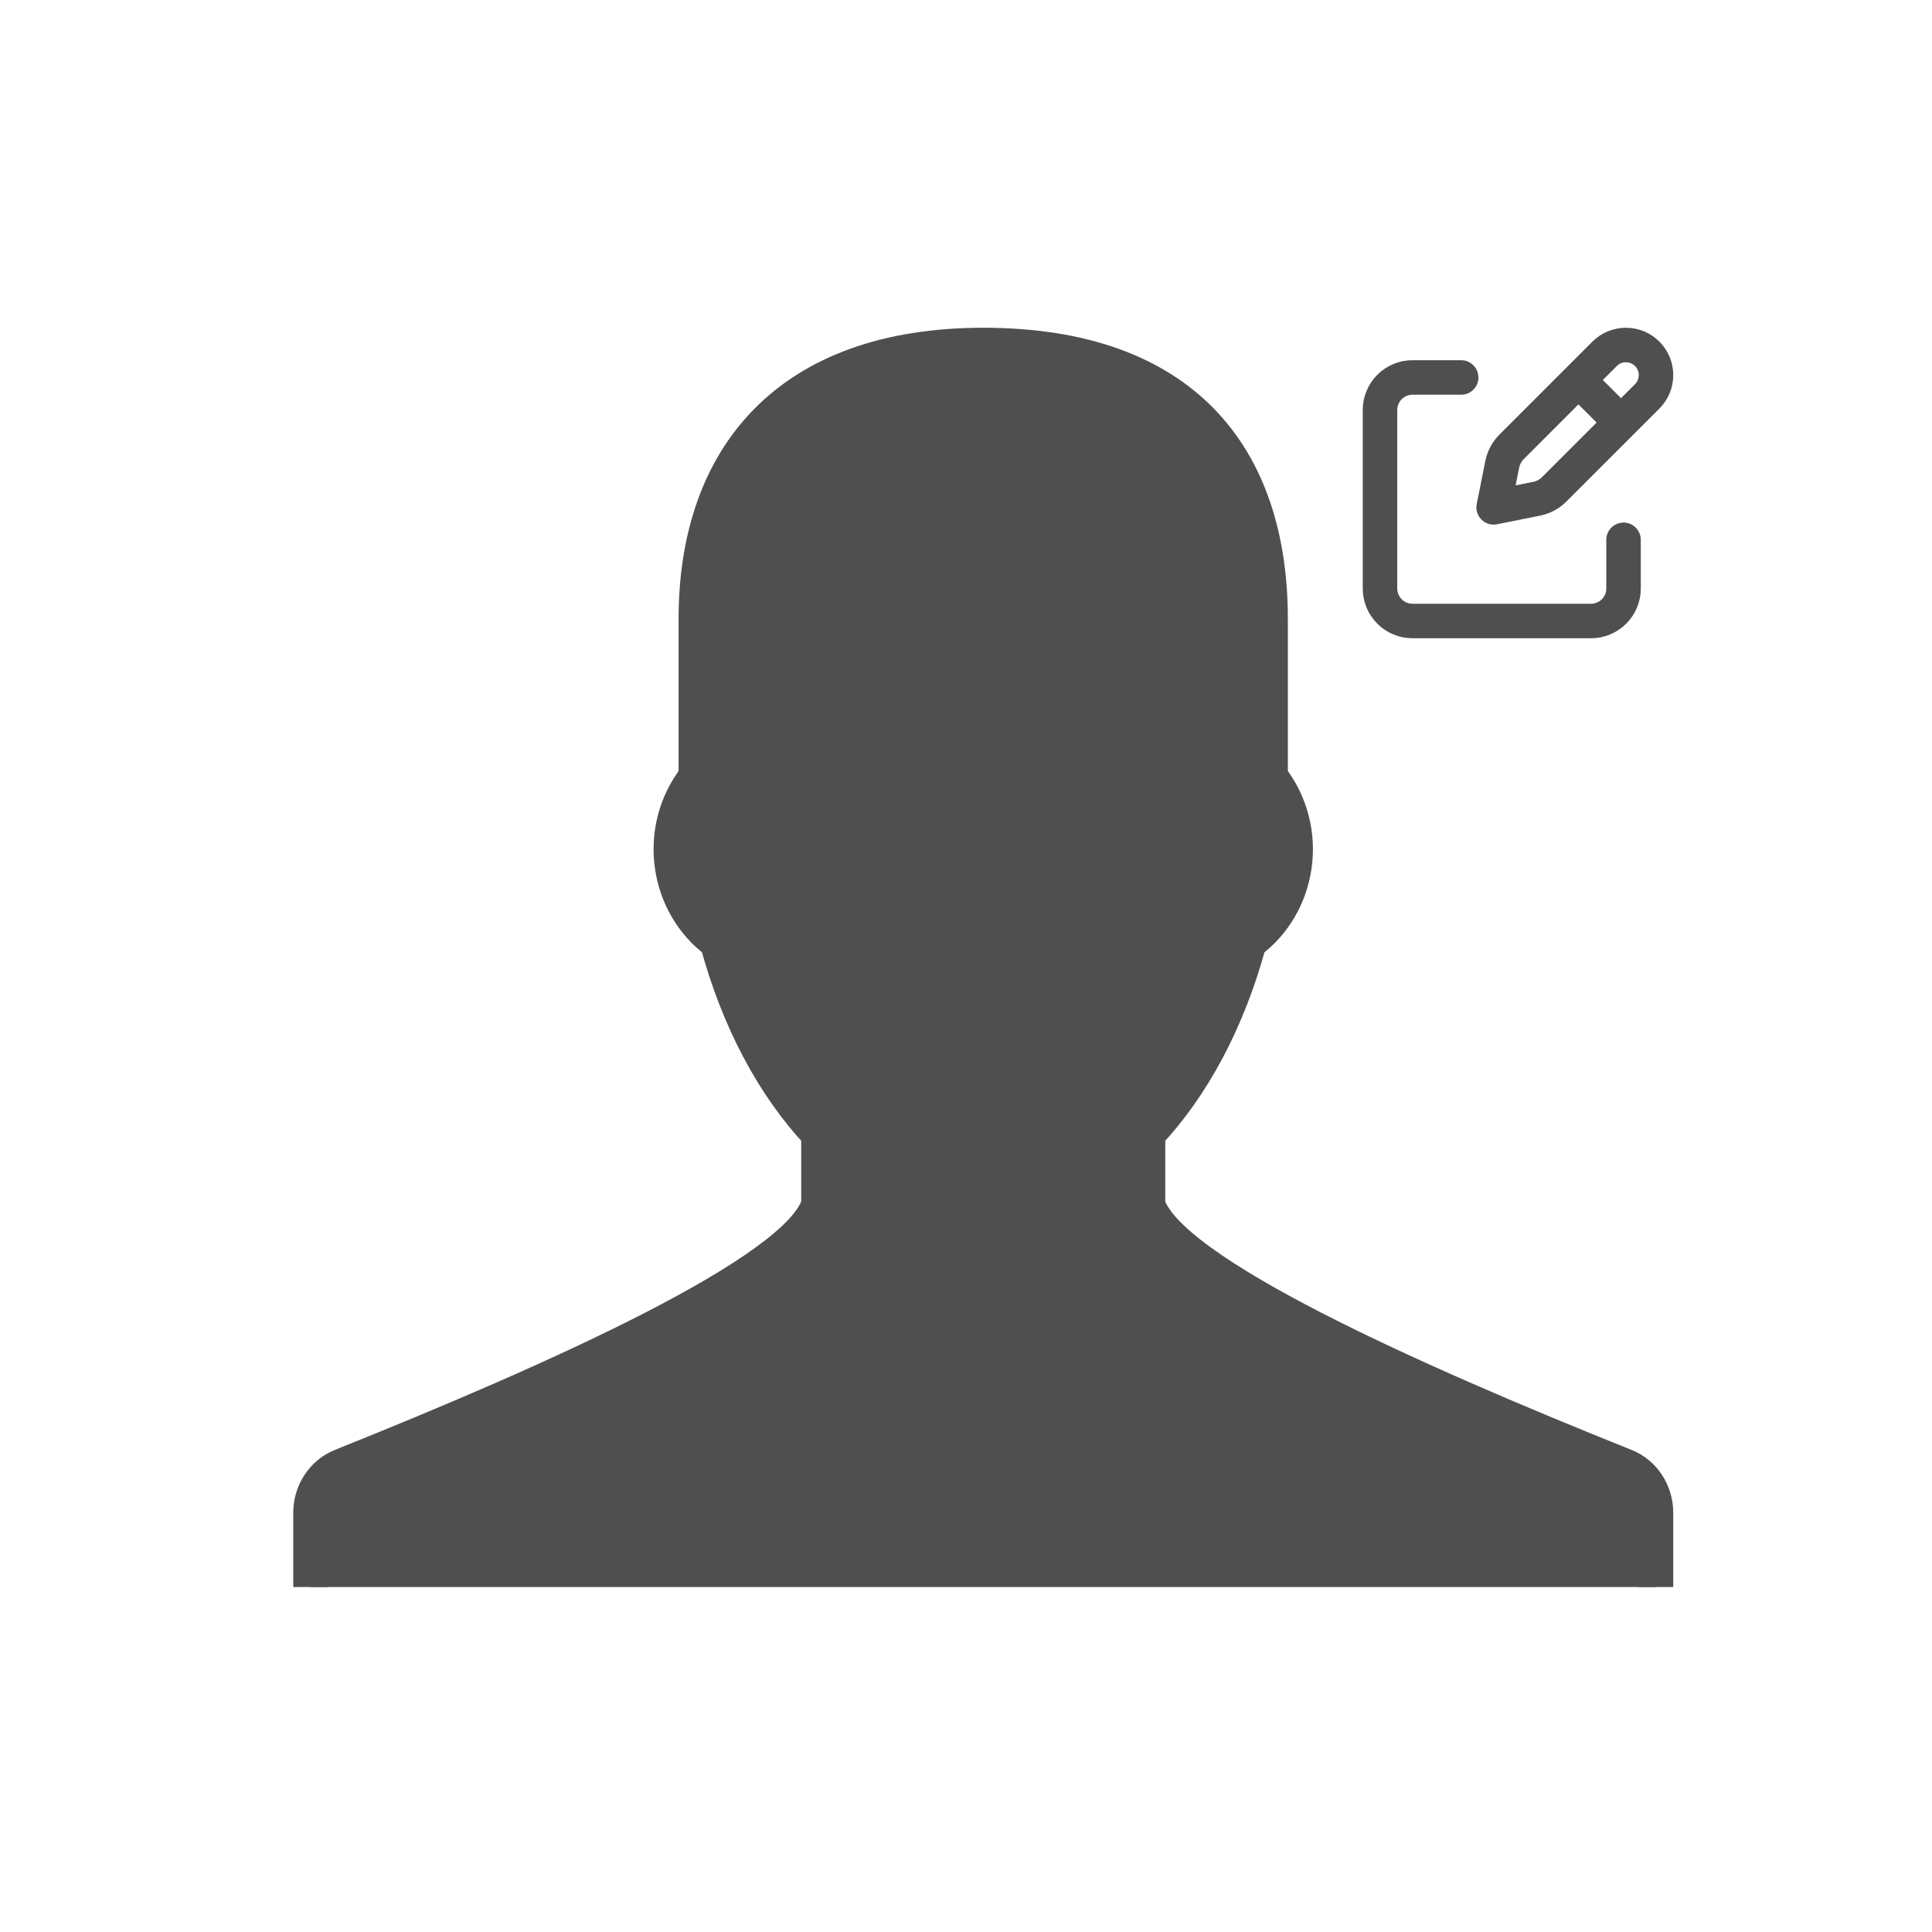 <svg width="56" height="56" viewBox="0 0 56 56" fill="none" xmlns="http://www.w3.org/2000/svg">
<path d="M48 46V43.85C48 43.247 47.646 42.707 47.111 42.493C40.832 39.978 33.862 36.856 33.276 34.911V32.87C34.579 31.489 35.606 29.563 36.214 27.308C37.675 26.246 38.038 24.055 36.829 22.514V17.945C36.829 13.229 34.295 10 28.501 10C22.856 10 20.169 13.229 20.169 17.945V22.515C18.963 24.054 19.325 26.244 20.784 27.307C21.392 29.563 22.42 31.489 23.723 32.87V34.91C23.139 36.854 16.168 39.976 9.889 42.492C9.354 42.708 9 43.247 9 43.85V46" fill="#4F4F4F"/>
<path d="M48 46V43.85C48 43.247 47.646 42.707 47.111 42.493C40.832 39.978 33.862 36.856 33.276 34.911V32.87C34.579 31.489 35.606 29.563 36.214 27.308C37.675 26.246 38.038 24.055 36.829 22.514V17.945C36.829 13.229 34.295 10 28.501 10C22.856 10 20.169 13.229 20.169 17.945V22.515C18.963 24.054 19.325 26.244 20.784 27.307C21.392 29.563 22.42 31.489 23.723 32.87V34.91C23.139 36.854 16.168 39.976 9.889 42.492C9.354 42.708 9 43.247 9 43.85V46" stroke="#4F4F4F"/>
<path d="M45.87 11.133L46.867 12.129L45.87 11.133ZM46.511 10.255L43.816 12.95C43.677 13.09 43.582 13.267 43.543 13.46L43.294 14.706L44.54 14.456C44.733 14.418 44.91 14.323 45.049 14.184L47.745 11.489C47.825 11.408 47.89 11.312 47.934 11.206C47.977 11.1 48 10.987 48 10.872C48 10.758 47.977 10.644 47.934 10.538C47.89 10.433 47.825 10.336 47.745 10.255C47.663 10.175 47.567 10.11 47.462 10.066C47.356 10.023 47.242 10 47.128 10C47.013 10 46.9 10.023 46.794 10.066C46.688 10.11 46.592 10.175 46.511 10.255V10.255Z" stroke="#4F4F4F" stroke-linecap="round" stroke-linejoin="round"/>
<path d="M47.059 15.647V17.059C47.059 17.308 46.96 17.548 46.783 17.724C46.607 17.901 46.367 18 46.118 18H40.941C40.692 18 40.452 17.901 40.276 17.724C40.099 17.548 40 17.308 40 17.059V11.882C40 11.633 40.099 11.393 40.276 11.217C40.452 11.04 40.692 10.941 40.941 10.941H42.353" stroke="#4F4F4F" stroke-linecap="round" stroke-linejoin="round"/>
</svg>
